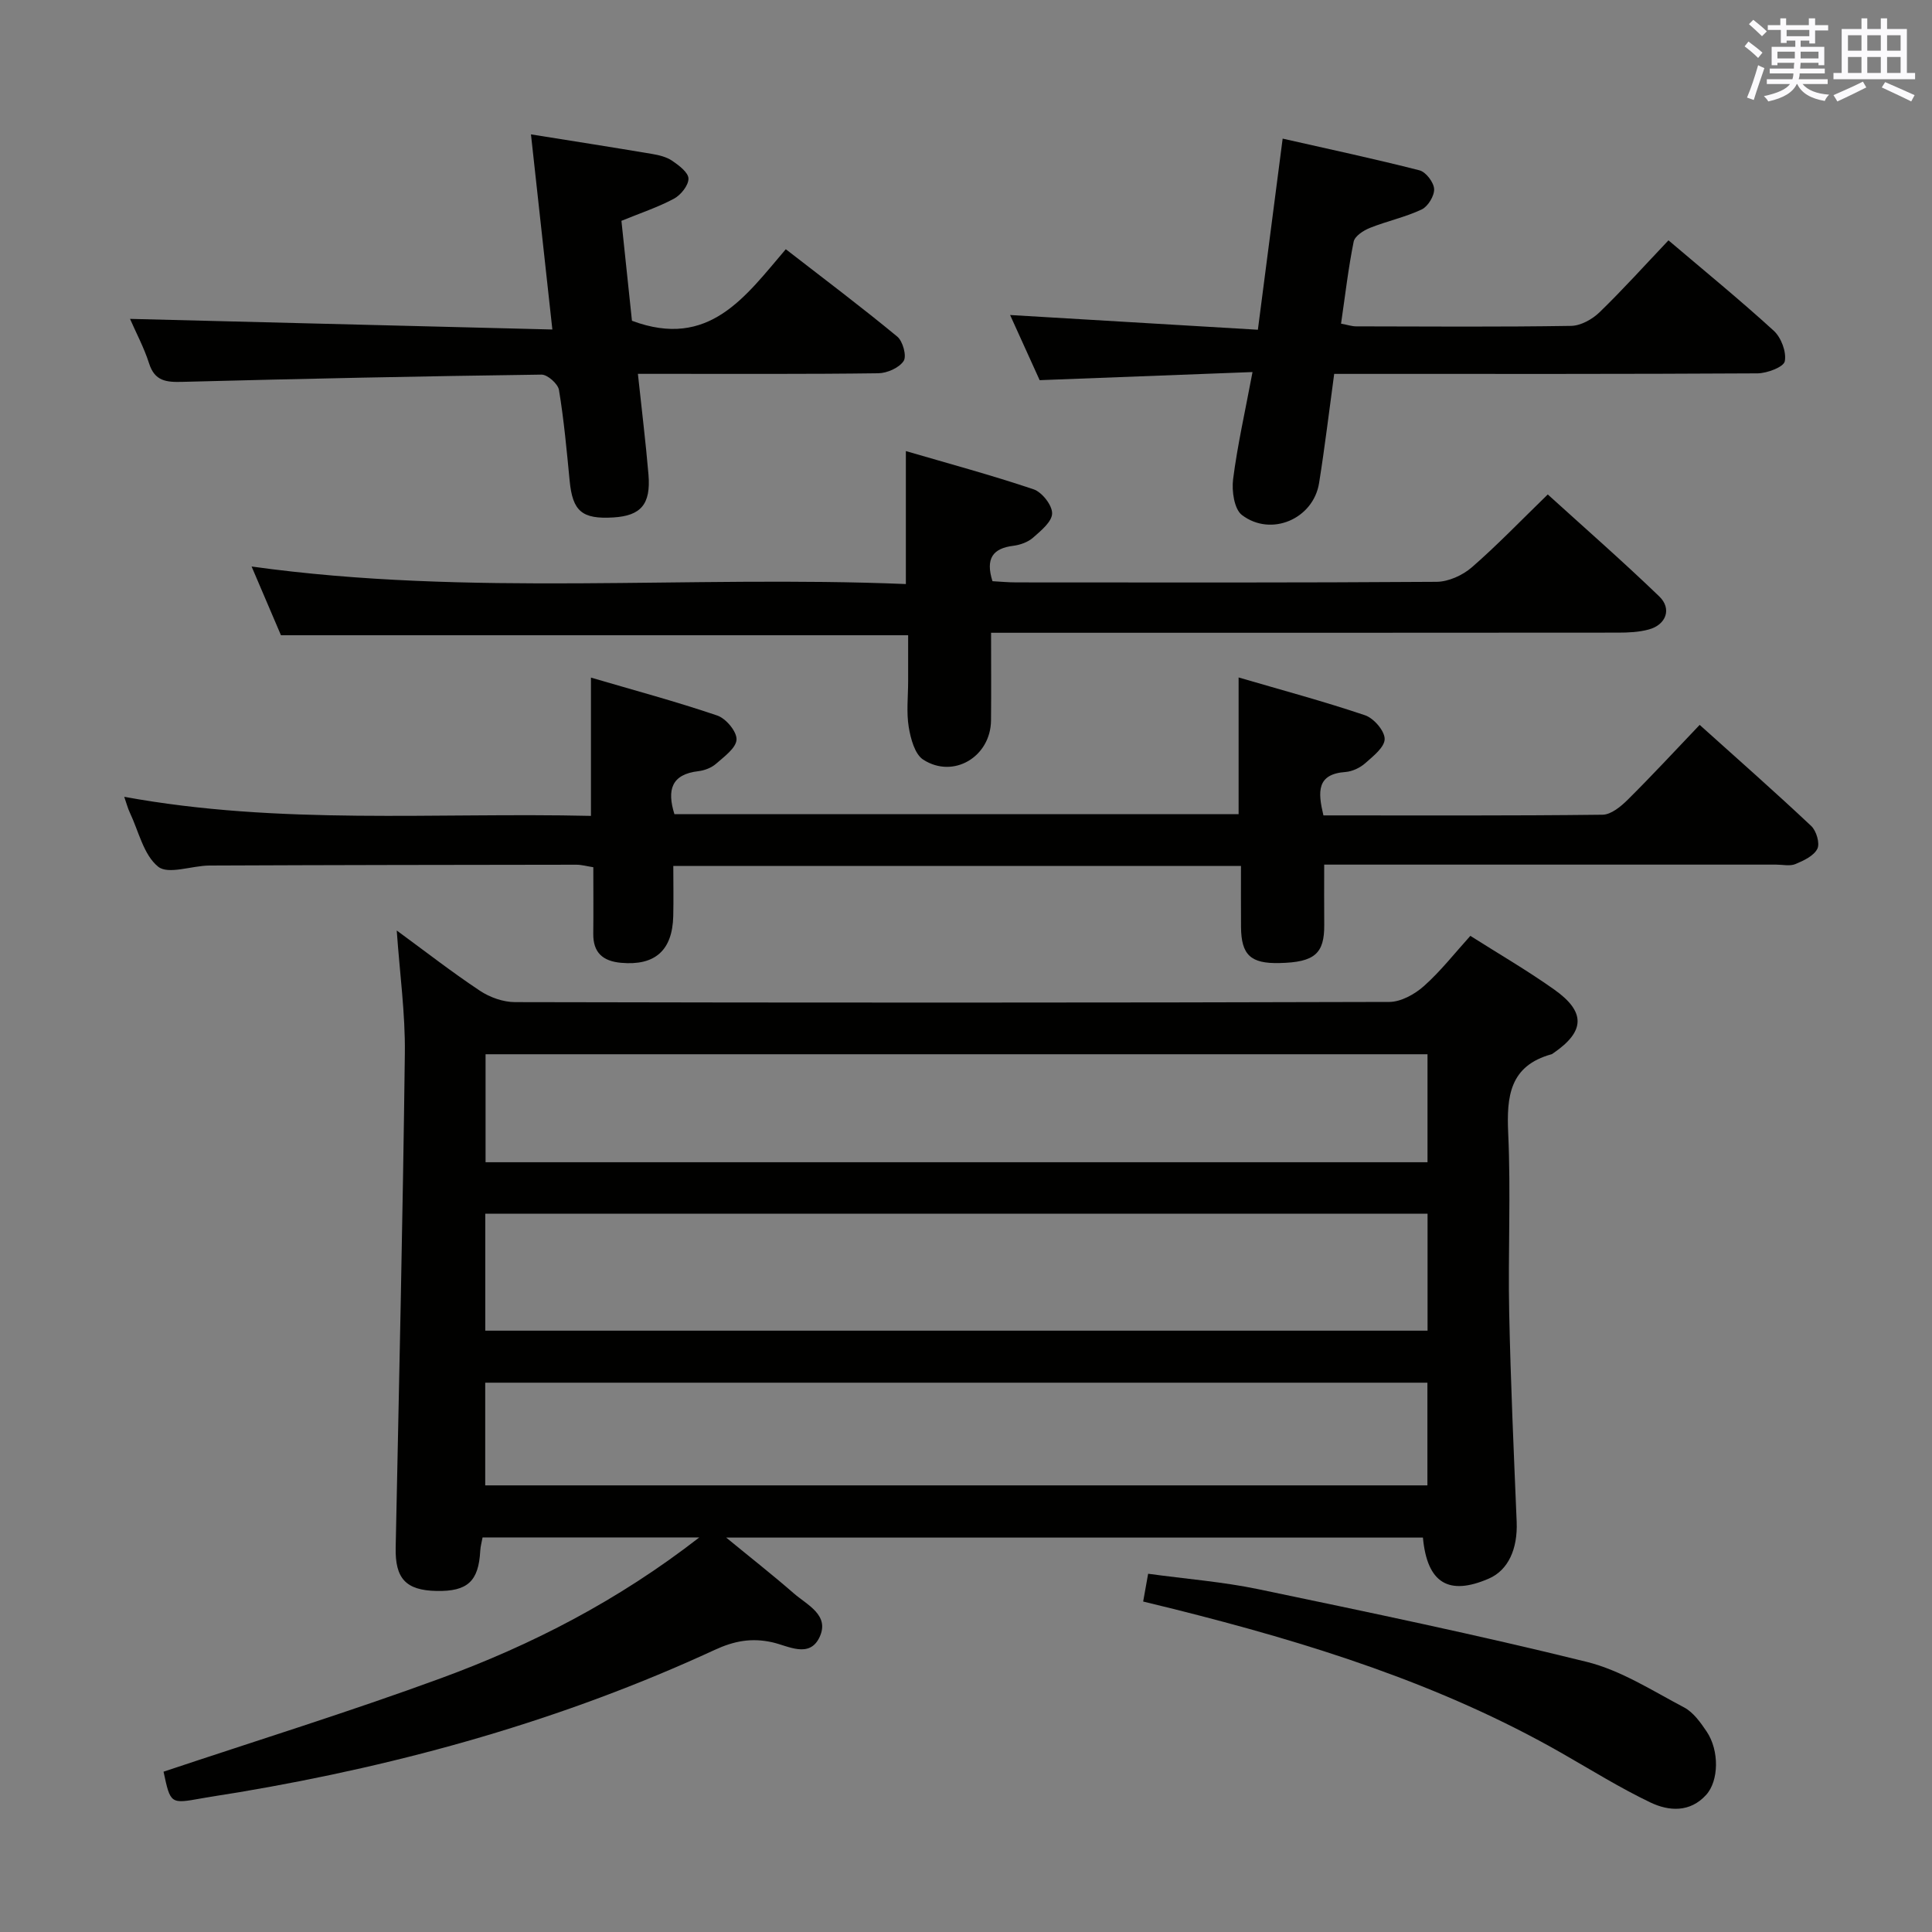 <svg enable-background="new 0 0 400 400" viewBox="0 0 400 400" xmlns="http://www.w3.org/2000/svg"><rect x="0" y="0" width="400" height="400" fill="#808080" stroke="none"/><g fill="#010100"><path d="m304.42 193.76c5.93 3.76 11.82 7.18 17.36 11.11 6.57 4.65 6.38 8.67-.13 13.14-.14.09-.27.22-.42.26-8.67 2.39-9.33 8.7-8.97 16.42.56 12.31-.05 24.66.2 36.99.3 14.47.95 28.93 1.55 43.39.23 5.65-1.77 10.03-5.76 11.76-8.32 3.61-12.77.94-13.65-8.49-47.73 0-95.5 0-144.25 0 5.01 4.12 9.61 7.72 14 11.55 2.75 2.4 7.45 4.48 5.35 9.02-2.09 4.52-6.52 1.84-9.8 1.11-4.29-.96-7.89-.29-11.9 1.56-31.4 14.51-64.43 23.74-98.48 29.48-2.62.44-5.24.81-7.85 1.28-6.38 1.14-6.38 1.16-7.81-5.53 19.17-6.41 38.48-12.4 57.43-19.35 18.89-6.93 36.71-16.11 53.49-29.15-15.53 0-30.07 0-44.87 0-.15.87-.43 1.81-.48 2.76-.33 6.32-2.63 8.45-9.07 8.32-6.35-.13-8.57-2.59-8.44-8.97.7-34.12 1.48-68.23 1.9-102.35.1-8.22-1.05-16.46-1.68-25.42 5.98 4.38 11.46 8.65 17.23 12.48 2.06 1.37 4.83 2.35 7.27 2.35 60.33.13 120.67.14 181-.04 2.41-.01 5.25-1.58 7.14-3.26 3.46-3.07 6.34-6.77 9.64-10.42zm-8.86 57.52c-65.17 0-130.02 0-195.09 0v24.22h195.09c0-8.09 0-15.86 0-24.22zm-.01-33.01c-65.13 0-129.99 0-195.02 0v22.36h195.02c0-7.61 0-14.87 0-22.36zm-195.09 89.26h195.07c0-7.19 0-14.08 0-21.26-65.07 0-129.93 0-195.07 0z"/><path d="m274 168.82c19.48 0 38.64.09 57.79-.14 1.78-.02 3.82-1.72 5.25-3.14 4.94-4.9 9.67-10.02 14.86-15.46 7.89 7.09 15.61 13.89 23.09 20.93 1.07 1 1.84 3.61 1.27 4.73-.74 1.47-2.84 2.45-4.55 3.16-1.14.47-2.63.11-3.96.11-29.33 0-58.67 0-88 0-1.82 0-3.64 0-5.59 0 0 4.3-.03 8.37.01 12.44.05 6-2 7.78-9.27 7.94-5.96.14-7.91-1.67-7.96-7.45-.03-4.13-.01-8.26-.01-12.65-39.38 0-78.29 0-117.53 0 0 3.51.07 6.94-.01 10.37-.17 7.14-3.8 10.31-10.8 9.68-3.77-.34-5.81-2.1-5.76-6.04.05-4.48.01-8.97.01-13.75-1.32-.2-2.41-.52-3.49-.52-25.33.03-50.66.06-76 .17-3.63.02-8.5 1.93-10.6.24-3.02-2.42-4.04-7.35-5.88-11.22-.41-.86-.64-1.8-1.15-3.25 32.25 5.91 64.35 3.21 96.63 3.95 0-9.54 0-18.57 0-28.63 8.88 2.61 17.62 4.95 26.17 7.86 1.79.61 4.05 3.32 3.97 4.97-.08 1.75-2.56 3.53-4.24 5.01-.95.83-2.37 1.38-3.64 1.53-5.61.65-6.55 3.88-4.98 8.9h116.81c0-9.24 0-18.28 0-28.3 8.88 2.6 17.62 4.94 26.18 7.83 1.81.61 4.06 3.22 4.06 4.91 0 1.7-2.39 3.57-4.04 5.03-1.07.94-2.65 1.69-4.06 1.8-6.01.43-5.74 4.11-4.58 8.99z"/><path d="m187.55 120.92c0-9.62 0-18.05 0-27.53 8.89 2.6 17.76 4.99 26.45 7.92 1.74.59 3.86 3.29 3.83 4.99-.02 1.71-2.32 3.59-3.95 5.02-1.06.93-2.66 1.5-4.09 1.68-4.24.53-5.79 2.63-4.31 7.33 1.48.08 3.22.25 4.96.25 29 .02 57.99.08 86.99-.12 2.46-.02 5.37-1.34 7.27-2.98 5.27-4.58 10.12-9.64 15.75-15.11 7.51 6.82 15.47 13.78 23.08 21.11 2.65 2.55 1.43 5.86-2.14 6.84-2.04.56-4.26.66-6.39.66-41.16.04-82.32.03-123.48.03-1.97 0-3.94 0-6.33 0 0 6.3.05 12.24-.01 18.17-.09 7.49-7.76 12.13-14.03 8.1-1.76-1.13-2.61-4.36-3.01-6.77-.5-3.08-.12-6.31-.12-9.48 0-3.14 0-6.28 0-9.51-43.42 0-86.47 0-129.85 0-1.92-4.49-3.97-9.3-6.08-14.23 45.25 6.3 90.35 1.77 135.46 3.63z"/><path d="m209.13 65.22c17.54 1.04 34.23 2.03 51.3 3.05 1.78-13.69 3.41-26.29 5.13-39.57 9.74 2.21 19.09 4.2 28.34 6.57 1.32.34 2.95 2.48 3.02 3.86.07 1.41-1.27 3.62-2.58 4.24-3.42 1.61-7.21 2.41-10.73 3.82-1.33.53-3.12 1.7-3.35 2.85-1.11 5.5-1.75 11.09-2.61 16.97 1.31.24 2.23.56 3.15.56 14.83.03 29.66.14 44.48-.1 2.01-.03 4.4-1.37 5.9-2.83 4.88-4.73 9.44-9.8 14.26-14.88 7.45 6.33 14.8 12.33 21.8 18.72 1.53 1.4 2.66 4.39 2.28 6.32-.23 1.19-3.65 2.48-5.65 2.5-27.16.16-54.31.11-81.47.11-1.98 0-3.95 0-6.17 0-1.07 7.84-1.95 15.25-3.13 22.61-1.19 7.4-9.9 11.2-15.96 6.62-1.61-1.22-2.15-4.99-1.84-7.42.9-7.04 2.48-13.98 4.02-22.19-15.05.57-29.38 1.12-44.07 1.68-1.89-4.19-3.93-8.67-6.12-13.49z"/><path d="m26.92 66.02c29.07.73 57.77 1.45 87.44 2.2-1.54-14.05-2.96-26.96-4.43-40.4 8.77 1.4 16.93 2.68 25.07 4.05 1.45.24 3.02.63 4.19 1.43 1.39.95 3.34 2.42 3.35 3.68.01 1.41-1.58 3.39-2.99 4.15-3.32 1.78-6.96 2.98-10.89 4.59.76 7.18 1.51 14.37 2.18 20.69 15.96 5.97 23.48-5.03 31.85-14.81 7.99 6.19 15.67 11.97 23.08 18.09 1.16.95 1.99 4.04 1.32 5.05-.94 1.42-3.41 2.51-5.24 2.54-14.66.2-29.33.11-44 .12-1.79 0-3.59 0-5.78 0 .78 7.37 1.62 14.11 2.19 20.87.51 6.13-1.57 8.51-7.25 8.86-6.52.4-8.46-1.28-9.07-7.59-.61-6.28-1.18-12.58-2.21-18.8-.21-1.27-2.38-3.2-3.62-3.18-24.79.33-49.58.85-74.36 1.5-3.32.09-5.72-.13-6.89-3.84-1.05-3.28-2.71-6.36-3.94-9.2z"/><path d="m236.68 331.58c.37-2.07.66-3.67 1.03-5.75 7.82 1.07 15.43 1.66 22.83 3.2 22.72 4.74 45.45 9.47 67.97 15.04 7.07 1.75 13.57 5.96 20.14 9.42 1.93 1.01 3.43 3.13 4.71 5.03 2.62 3.91 2.53 10.18-.13 13.1-3.33 3.67-7.69 3.39-11.51 1.57-6.27-3-12.2-6.69-18.25-10.15-25.18-14.41-52.55-22.93-80.5-29.92-1.89-.47-3.81-.93-6.29-1.54z"/></g><path d="m361.2 9.6.8-1c.9.7 1.9 1.4 2.9 2.3l-.9 1.1c-1-1-2-1.8-2.8-2.4zm.5 10.6c.9-2.1 1.6-4.3 2.3-6.7.4.2.8.4 1.3.6-.7 2.1-1.5 4.3-2.2 6.6zm.4-15.2.9-.9c1 .8 2 1.6 2.8 2.4l-1 1c-.9-.9-1.8-1.7-2.7-2.5zm12.5-1.2h1.2v1.4h2.7v1.1h-2.7v2.7h-1.2v-.6h-1.8v1.3h4.9v3.8h-1.2v-.5h-3.7c0 .4-.1.9-.1 1.2h5.1v1h-5.2c0 .5-.1.9-.2 1.2h6v1h-5.2c1.1 1.3 2.9 2 5.5 2.2-.4.4-.7.8-.9 1.3-2.9-.5-4.8-1.6-5.7-3.5h-.1c-.8 1.7-2.7 2.9-5.9 3.6-.2-.4-.6-.8-.9-1.1 2.8-.6 4.6-1.4 5.4-2.5h-4.8v-1h5.3c.1-.3.2-.7.2-1.2h-4.9v-1h5c0-.4 0-.8.1-1.2h-3.5v.5h-1.2v-3.8h4.9v-1.3h-1.8v.5h-1.2v-2.7h-2.7v-1h2.6v-1.4h1.2v1.4h4.7v-1.4zm-6.6 8.3h3.6c0-.4 0-.9 0-1.4h-3.6zm1.9-4.6h4.7v-1.3h-4.7zm6.6 3.2h-3.7v1.4h3.7z" fill="#fbfafc"/><path d="m385.3 3.8h1.3v2.2h2.8v-2.2h1.3v2.2h4.1v9.1h1.7v1.3h-16.9v-1.3h1.7v-9.1h4.1v-2.2zm.4 13.1.7 1.2c-1.8.9-3.8 1.9-6 2.9-.2-.4-.5-.8-.8-1.3 2.3-1 4.3-1.9 6.1-2.8zm-3.1-6.4h2.8v-3.2h-2.8zm0 4.6h2.8v-3.3h-2.8zm4-4.6h2.8v-3.2h-2.8zm0 4.6h2.8v-3.3h-2.8zm3.7 1.9c2.1.9 4.1 1.8 6.1 2.7l-.7 1.3c-2.2-1.1-4.2-2-6.1-2.9zm3.2-9.7h-2.8v3.2h2.8zm-2.8 7.8h2.8v-3.3h-2.8z" fill="#fbfafc"/></svg>